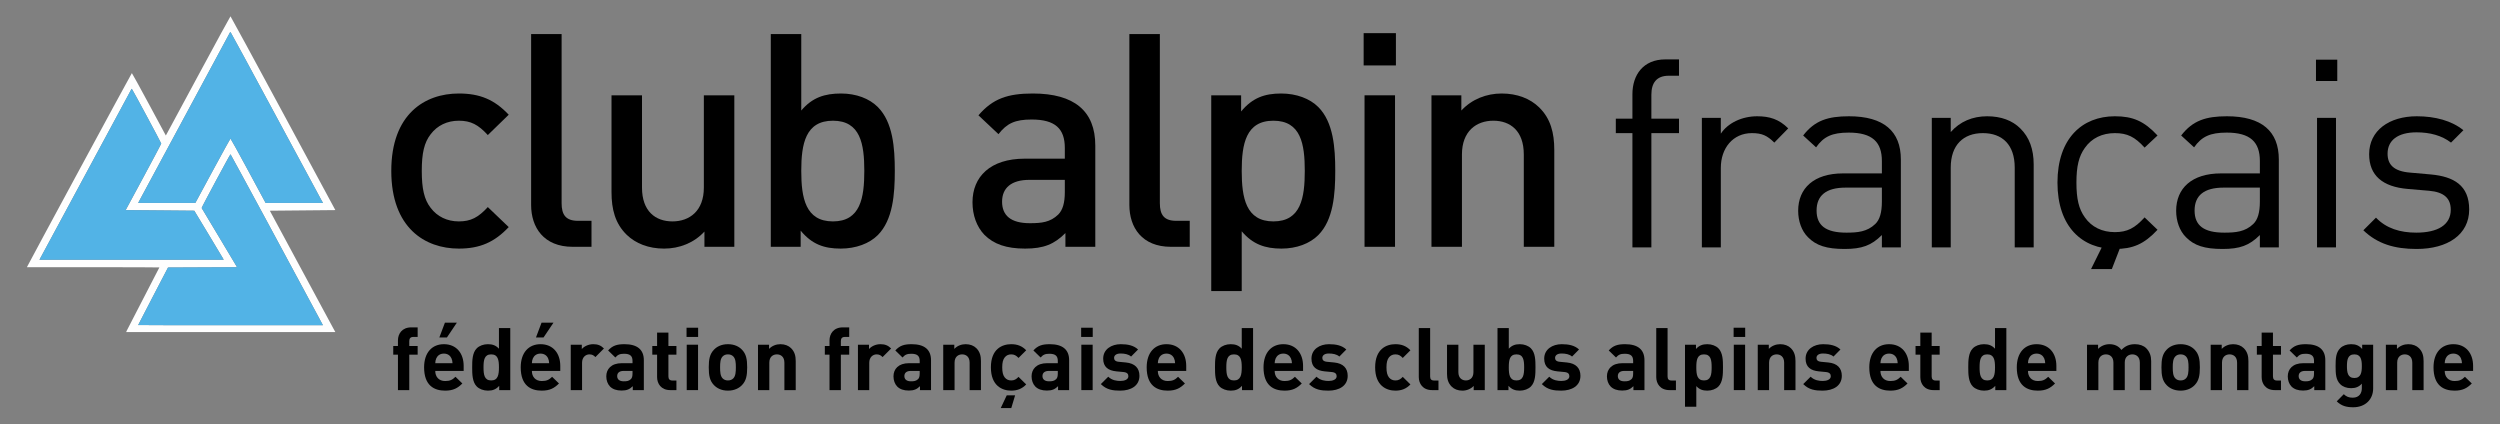 <?xml version="1.0" encoding="UTF-8" standalone="no"?>
<!-- Created with Inkscape (http://www.inkscape.org/) -->
<svg xmlns:dc="http://purl.org/dc/elements/1.1/" xmlns:cc="http://creativecommons.org/ns#" xmlns:rdf="http://www.w3.org/1999/02/22-rdf-syntax-ns#" xmlns:svg="http://www.w3.org/2000/svg" xmlns="http://www.w3.org/2000/svg" xmlns:sodipodi="http://sodipodi.sourceforge.net/DTD/sodipodi-0.dtd" xmlns:inkscape="http://www.inkscape.org/namespaces/inkscape" width="203.966" height="34.622" id="svg3692" sodipodi:version="0.32" inkscape:version="0.46" version="1.0" sodipodi:docname="Logo FFCAM (sans fond).svg" inkscape:output_extension="org.inkscape.output.svg.inkscape">
  <rect width="100%" height="100%" fill="#808080" stroke="none"/>
  <defs id="defs3694">
    <clipPath clipPathUnits="userSpaceOnUse" id="clipPath131">
      <path d="M 400.723,830.39 L 559.275,830.39 L 559.275,805.89 L 400.723,805.89" id="path133"/>
    </clipPath>
    <inkscape:perspective sodipodi:type="inkscape:persp3d" inkscape:vp_x="0 : 526.18109 : 1" inkscape:vp_y="0 : 1000 : 0" inkscape:vp_z="744.09448 : 526.18109 : 1" inkscape:persp3d-origin="372.04724 : 350.78739 : 1" id="perspective3700"/>
    <inkscape:perspective id="perspective3746" inkscape:persp3d-origin="372.04724 : 350.78739 : 1" inkscape:vp_z="744.09448 : 526.18109 : 1" inkscape:vp_y="0 : 1000 : 0" inkscape:vp_x="0 : 526.18109 : 1" sodipodi:type="inkscape:persp3d"/>
    <inkscape:perspective id="perspective3933" inkscape:persp3d-origin="372.04724 : 350.78739 : 1" inkscape:vp_z="744.09448 : 526.18109 : 1" inkscape:vp_y="0 : 1000 : 0" inkscape:vp_x="0 : 526.18109 : 1" sodipodi:type="inkscape:persp3d"/>
    <inkscape:perspective id="perspective4018" inkscape:persp3d-origin="372.04724 : 350.78739 : 1" inkscape:vp_z="744.09448 : 526.18109 : 1" inkscape:vp_y="0 : 1000 : 0" inkscape:vp_x="0 : 526.18109 : 1" sodipodi:type="inkscape:persp3d"/>
    <inkscape:perspective id="perspective4127" inkscape:persp3d-origin="372.04724 : 350.78739 : 1" inkscape:vp_z="744.09448 : 526.18109 : 1" inkscape:vp_y="0 : 1000 : 0" inkscape:vp_x="0 : 526.18109 : 1" sodipodi:type="inkscape:persp3d"/>
    <inkscape:perspective id="perspective4184" inkscape:persp3d-origin="372.04724 : 350.78739 : 1" inkscape:vp_z="744.09448 : 526.18109 : 1" inkscape:vp_y="0 : 1000 : 0" inkscape:vp_x="0 : 526.18109 : 1" sodipodi:type="inkscape:persp3d"/>
  </defs>
  <sodipodi:namedview id="base" pagecolor="#979797" bordercolor="#666666" borderopacity="1.0" inkscape:pageopacity="1" inkscape:pageshadow="2" inkscape:zoom="6.6677699" inkscape:cx="101.98313" inkscape:cy="17.311089" inkscape:document-units="px" inkscape:current-layer="layer1" showgrid="false" inkscape:object-paths="true" inkscape:object-nodes="true" objecttolerance="2" gridtolerance="2" guidetolerance="2" inkscape:snap-bbox="false" inkscape:snap-intersection-line-segments="true" inkscape:window-width="1440" inkscape:window-height="850" inkscape:window-x="-8" inkscape:window-y="-8" units="cm"/>
  <g inkscape:label="Calque 1" inkscape:groupmode="layer" id="layer1" transform="translate(-1187.289,519.628)">
    <g id="g3778" transform="translate(8.841,-1.423)">
      <g transform="matrix(9.6068804e-2,0,0,9.6068804e-2,1165.414,-453.797)" id="g2411">
        <g id="g3964" transform="matrix(0.53,0,0,0.53,23.489,-640.459)">
          <path style="fill:#fefefe" d="M 414.5,473.826 C 414.867,472.864 426.84,449.631 441.107,422.199 C 455.373,394.766 467.046,372.153 467.046,371.949 C 467.046,371.744 419.308,371.576 360.962,371.576 L 254.879,371.576 L 255.212,370.714 C 256.402,367.637 422.493,60.579 422.961,60.592 C 423.283,60.6 435.663,83.101 450.473,110.594 L 477.4,160.582 L 479.992,155.829 C 481.417,153.215 504.593,110.239 531.492,60.326 C 558.392,10.414 580.671,-30.424 581,-30.424 C 581.33,-30.424 619.264,39.439 665.298,124.826 L 748.996,280.076 L 696.51,280.576 L 644.024,281.076 L 693.096,372.076 C 720.086,422.126 743.707,465.889 745.588,469.326 L 749.008,475.576 L 581.42,475.576 L 413.832,475.576 L 414.5,473.826 z M 723.341,453.756 C 684.418,381.082 581.426,190.629 581.046,190.621 C 580.309,190.604 534.505,275.851 534.779,276.729 C 534.908,277.14 547.451,298.087 562.654,323.276 C 577.856,348.466 590.51,369.635 590.774,370.318 L 591.253,371.559 L 536.071,371.818 L 480.889,372.076 L 456.967,418.039 C 443.811,443.318 433.046,464.13 433.046,464.289 C 433.046,464.447 499.666,464.576 581.091,464.576 L 729.137,464.576 L 723.341,453.756 z M 569.176,357.819 C 568.659,356.853 558.053,339.19 545.609,318.569 L 522.982,281.076 L 468.007,280.576 L 413.033,280.076 L 441.539,227.219 C 457.218,198.147 470.046,173.969 470.046,173.49 C 470.046,172.498 424.365,87.48 423.264,86.424 L 422.546,85.735 L 354.046,212.812 C 316.371,282.704 283.157,344.318 280.236,349.732 L 274.927,359.576 L 422.522,359.576 L 570.116,359.576 L 569.176,357.819 z M 552.531,217.076 C 567.836,188.751 580.663,165.576 581.036,165.576 C 581.409,165.576 594.21,188.751 609.483,217.076 L 637.251,268.576 L 683.244,268.576 L 729.236,268.576 L 726.79,264.326 C 725.444,261.989 692.485,200.901 653.548,128.576 C 614.611,56.251 582.256,-3.454 581.649,-4.102 L 580.546,-5.28 L 511.546,122.831 C 473.596,193.292 440.411,254.91 437.803,259.759 L 433.06,268.576 L 478.882,268.576 L 524.704,268.576 L 552.531,217.076 z" id="path3959"/>
          <path style="fill:#52b3e6" d="M 433.046,464.289 C 433.046,464.13 443.811,443.318 456.967,418.039 L 480.889,372.076 L 536.071,371.818 L 591.253,371.559 L 590.774,370.318 C 590.51,369.635 577.856,348.466 562.654,323.276 C 547.451,298.087 534.908,277.14 534.779,276.729 C 534.505,275.851 580.309,190.604 581.046,190.621 C 581.426,190.629 684.418,381.082 723.341,453.756 L 729.137,464.576 L 581.091,464.576 C 499.666,464.576 433.046,464.447 433.046,464.289 z M 280.236,349.732 C 283.157,344.318 316.371,282.704 354.046,212.812 L 422.546,85.735 L 423.264,86.424 C 424.365,87.48 470.046,172.498 470.046,173.49 C 470.046,173.969 457.218,198.147 441.539,227.219 L 413.033,280.076 L 468.007,280.576 L 522.982,281.076 L 545.609,318.569 C 558.053,339.19 568.659,356.853 569.176,357.819 L 570.116,359.576 L 422.522,359.576 L 274.927,359.576 L 280.236,349.732 z M 437.803,259.759 C 440.411,254.91 473.596,193.292 511.546,122.831 L 580.546,-5.28 L 581.649,-4.102 C 582.256,-3.454 614.611,56.251 653.548,128.576 C 692.485,200.901 725.444,261.989 726.79,264.326 L 729.236,268.576 L 683.244,268.576 L 637.251,268.576 L 609.483,217.076 C 594.21,188.751 581.409,165.576 581.036,165.576 C 580.663,165.576 567.836,188.751 552.531,217.076 L 524.704,268.576 L 478.882,268.576 L 433.06,268.576 L 437.803,259.759 z" id="path3957"/>
        </g>
      </g>
      <g style="fill:#000000" id="g127" transform="matrix(1.25,0,0,-1.25,668.174,563.376)">
        <g transform="translate(10.379,32.738)" style="fill:#000000" clip-path="url(#clipPath131)" id="g129">
          <path id="path135" style="fill:#000000;fill-opacity:1;fill-rule:nonzero;stroke:none" d="M 427.787,816.301 C 425.564,816.301 423.379,817.666 423.379,821.372 C 423.379,825.078 425.564,826.424 427.787,826.424 C 429.153,826.424 430.108,826.033 431.044,825.039 L 429.679,823.712 C 429.054,824.395 428.567,824.648 427.787,824.648 C 427.027,824.648 426.383,824.337 425.954,823.771 C 425.525,823.225 425.369,822.523 425.369,821.372 C 425.369,820.22 425.525,819.499 425.954,818.954 C 426.383,818.388 427.027,818.076 427.787,818.076 C 428.567,818.076 429.054,818.33 429.679,819.011 L 431.044,817.705 C 430.108,816.711 429.153,816.301 427.787,816.301"/>
          <path id="path137" style="fill:#000000;fill-opacity:1;fill-rule:nonzero;stroke:none" d="M 435.218,816.418 C 433.326,816.418 432.506,817.686 432.506,819.149 L 432.506,830.305 L 434.496,830.305 L 434.496,819.266 C 434.496,818.505 434.769,818.114 435.569,818.114 L 436.447,818.114 L 436.447,816.418 L 435.218,816.418"/>
          <path id="path139" style="fill:#000000;fill-opacity:1;fill-rule:nonzero;stroke:none" d="M 443.818,816.418 L 443.818,817.413 C 443.136,816.671 442.18,816.301 441.186,816.301 C 440.172,816.301 439.333,816.633 438.748,817.199 C 437.987,817.939 437.753,818.876 437.753,819.987 L 437.753,826.306 L 439.743,826.306 L 439.743,820.28 C 439.743,818.739 440.621,818.076 441.731,818.076 C 442.844,818.076 443.78,818.759 443.78,820.28 L 443.78,826.306 L 445.769,826.306 L 445.769,816.418 L 443.818,816.418"/>
          <path id="path141" style="fill:#000000;fill-opacity:1;fill-rule:nonzero;stroke:none" d="M 452.206,824.648 C 450.411,824.648 450.138,823.127 450.138,821.372 C 450.138,819.616 450.411,818.076 452.206,818.076 C 454,818.076 454.253,819.616 454.253,821.372 C 454.253,823.127 454,824.648 452.206,824.648 z M 455.13,817.178 C 454.585,816.633 453.707,816.301 452.712,816.301 C 451.64,816.301 450.84,816.574 450.099,817.472 L 450.099,816.418 L 448.149,816.418 L 448.149,830.305 L 450.138,830.305 L 450.138,825.312 C 450.86,826.17 451.679,826.424 452.732,826.424 C 453.727,826.424 454.585,826.092 455.13,825.545 C 456.126,824.552 456.243,822.874 456.243,821.372 C 456.243,819.87 456.126,818.173 455.13,817.178"/>
          <path id="path143" style="fill:#000000;fill-opacity:1;fill-rule:nonzero;stroke:none" d="M 467.34,820.787 L 465.019,820.787 C 463.849,820.787 463.245,820.26 463.245,819.364 C 463.245,818.466 463.81,817.959 465.058,817.959 C 465.819,817.959 466.385,818.017 466.911,818.524 C 467.203,818.817 467.34,819.285 467.34,819.987 L 467.34,820.787 z M 467.379,816.418 L 467.379,817.315 C 466.658,816.593 465.974,816.301 464.747,816.301 C 463.517,816.301 462.699,816.593 462.093,817.199 C 461.587,817.724 461.314,818.485 461.314,819.325 C 461.314,820.982 462.464,822.171 464.727,822.171 L 467.34,822.171 L 467.34,822.874 C 467.34,824.122 466.717,824.726 465.175,824.726 C 464.083,824.726 463.557,824.473 463.01,823.771 L 461.703,825 C 462.64,826.092 463.615,826.424 465.253,826.424 C 467.964,826.424 469.329,825.273 469.329,823.029 L 469.329,816.418 L 467.379,816.418"/>
          <path id="path145" style="fill:#000000;fill-opacity:1;fill-rule:nonzero;stroke:none" d="M 474.264,816.418 C 472.372,816.418 471.553,817.686 471.553,819.149 L 471.553,830.305 L 473.543,830.305 L 473.543,819.266 C 473.543,818.505 473.815,818.114 474.615,818.114 L 475.493,818.114 L 475.493,816.418 L 474.264,816.418"/>
          <path id="path147" style="fill:#000000;fill-opacity:1;fill-rule:nonzero;stroke:none" d="M 480.954,824.648 C 479.16,824.648 478.886,823.127 478.886,821.372 C 478.886,819.616 479.16,818.076 480.954,818.076 C 482.748,818.076 483.002,819.616 483.002,821.372 C 483.002,823.127 482.748,824.648 480.954,824.648 z M 483.879,817.178 C 483.334,816.633 482.475,816.301 481.48,816.301 C 480.427,816.301 479.608,816.574 478.886,817.431 L 478.886,813.529 L 476.897,813.529 L 476.897,826.306 L 478.847,826.306 L 478.847,825.252 C 479.589,826.149 480.388,826.424 481.462,826.424 C 482.454,826.424 483.334,826.092 483.879,825.545 C 484.875,824.552 484.991,822.874 484.991,821.372 C 484.991,819.87 484.875,818.173 483.879,817.178"/>
          <path id="path149" style="fill:#000000;fill-opacity:1;fill-rule:nonzero;stroke:none" d="M 488.892,816.418 L 486.902,816.418 L 486.902,826.306 L 488.892,826.306 L 488.892,816.418 z M 486.844,828.256 L 486.844,830.363 L 488.95,830.363 L 488.95,828.256 L 486.844,828.256"/>
          <path id="path151" style="fill:#000000;fill-opacity:1;fill-rule:nonzero;stroke:none" d="M 497.297,816.418 L 497.297,822.445 C 497.297,823.986 496.42,824.648 495.309,824.648 C 494.198,824.648 493.26,823.965 493.26,822.445 L 493.26,816.418 L 491.271,816.418 L 491.271,826.306 L 493.221,826.306 L 493.221,825.312 C 493.904,826.053 494.86,826.424 495.854,826.424 C 496.869,826.424 497.707,826.092 498.292,825.526 C 499.053,824.786 499.287,823.849 499.287,822.737 L 499.287,816.418 L 497.297,816.418"/>
          <path id="path153" style="fill:#000000;fill-opacity:1;fill-rule:nonzero;stroke:none" d="M 505.624,823.838 L 505.624,816.38 L 504.387,816.38 L 504.387,823.838 L 503.303,823.838 L 503.303,824.783 L 504.387,824.783 L 504.387,826.38 C 504.387,827.635 505.091,828.65 506.535,828.65 L 507.427,828.65 L 507.427,827.584 L 506.758,827.584 C 505.967,827.584 505.624,827.12 505.624,826.347 L 505.624,824.783 L 507.427,824.783 L 507.427,823.838 L 505.624,823.838"/>
          <path id="path155" style="fill:#000000;fill-opacity:1;fill-rule:nonzero;stroke:none" d="M 513.647,823.219 C 513.181,823.683 512.837,823.838 512.184,823.838 C 510.948,823.838 510.157,822.859 510.157,821.569 L 510.157,816.38 L 508.919,816.38 L 508.919,824.834 L 510.157,824.834 L 510.157,823.803 C 510.62,824.508 511.55,824.938 512.528,824.938 C 513.336,824.938 513.953,824.749 514.556,824.147 L 513.647,823.219"/>
          <path id="path157" style="fill:#000000;fill-opacity:1;fill-rule:nonzero;stroke:none" d="M 520.669,820.281 L 518.299,820.281 C 517.028,820.281 516.407,819.765 516.407,818.785 C 516.407,817.806 517.01,817.342 518.35,817.342 C 519.07,817.342 519.706,817.393 520.24,817.909 C 520.53,818.185 520.669,818.665 520.669,819.37 L 520.669,820.281 z M 520.669,816.38 L 520.669,817.187 C 519.982,816.5 519.364,816.277 518.23,816.277 C 517.062,816.277 516.374,816.5 515.84,817.049 C 515.428,817.462 515.205,818.098 515.205,818.768 C 515.205,820.246 516.237,821.209 518.126,821.209 L 520.669,821.209 L 520.669,822.016 C 520.669,823.254 520.051,823.872 518.504,823.872 C 517.421,823.872 516.872,823.615 516.374,822.91 L 515.531,823.683 C 516.287,824.663 517.145,824.938 518.523,824.938 C 520.79,824.938 521.908,823.958 521.908,822.119 L 521.908,816.38 L 520.669,816.38"/>
          <path id="path159" style="fill:#000000;fill-opacity:1;fill-rule:nonzero;stroke:none" d="M 529.339,816.38 L 529.339,821.587 C 529.339,823.082 528.53,823.838 527.259,823.838 C 525.989,823.838 525.163,823.065 525.163,821.587 L 525.163,816.38 L 523.927,816.38 L 523.927,824.834 L 525.163,824.834 L 525.163,823.907 C 525.766,824.594 526.59,824.938 527.536,824.938 C 528.446,824.938 529.185,824.663 529.701,824.147 C 530.301,823.563 530.577,822.772 530.577,821.793 L 530.577,816.38 L 529.339,816.38"/>
          <path id="path161" style="fill:#000000;fill-opacity:1;fill-rule:nonzero;stroke:none" d="M 535.678,814.965 L 534.321,814.965 L 535.273,816.892 L 536.425,816.892 L 535.678,814.965 z M 535.875,816.277 C 533.745,816.277 532.129,817.72 532.129,820.607 C 532.129,823.494 533.745,824.938 535.875,824.938 C 537.044,824.938 537.781,824.628 538.66,823.683 L 537.816,822.893 C 537.18,823.597 536.683,823.838 535.875,823.838 C 535.051,823.838 534.362,823.511 533.917,822.875 C 533.522,822.325 533.367,821.672 533.367,820.607 C 533.367,819.541 533.522,818.889 533.917,818.338 C 534.362,817.702 535.051,817.376 535.875,817.376 C 536.683,817.376 537.18,817.635 537.816,818.338 L 538.66,817.53 C 537.781,816.587 537.044,816.277 535.875,816.277"/>
          <path id="path163" style="fill:#000000;fill-opacity:1;fill-rule:nonzero;stroke:none" d="M 545.34,820.281 L 542.968,820.281 C 541.698,820.281 541.079,819.765 541.079,818.785 C 541.079,817.806 541.681,817.342 543.02,817.342 C 543.742,817.342 544.379,817.393 544.911,817.909 C 545.203,818.185 545.34,818.665 545.34,819.37 L 545.34,820.281 z M 545.34,816.38 L 545.34,817.187 C 544.652,816.5 544.036,816.277 542.9,816.277 C 541.731,816.277 541.046,816.5 540.512,817.049 C 540.099,817.462 539.876,818.098 539.876,818.768 C 539.876,820.246 540.907,821.209 542.799,821.209 L 545.34,821.209 L 545.34,822.016 C 545.34,823.254 544.721,823.872 543.175,823.872 C 542.094,823.872 541.543,823.615 541.046,822.91 L 540.203,823.683 C 540.96,824.663 541.818,824.938 543.192,824.938 C 545.462,824.938 546.577,823.958 546.577,822.119 L 546.577,816.38 L 545.34,816.38"/>
          <path id="path165" style="fill:#000000;fill-opacity:1;fill-rule:nonzero;stroke:none" d="M 550.308,816.38 L 549.071,816.38 L 549.071,824.834 L 550.308,824.834 L 550.308,816.38 z M 549.002,827.24 L 549.002,828.632 L 550.392,828.632 L 550.392,827.24 L 549.002,827.24"/>
          <path id="path167" style="fill:#000000;fill-opacity:1;fill-rule:nonzero;stroke:none" d="M 555.567,816.277 C 554.14,816.277 553.021,816.603 552.094,817.496 L 552.918,818.321 C 553.59,817.617 554.499,817.342 555.548,817.342 C 556.94,817.342 557.799,817.841 557.799,818.837 C 557.799,819.576 557.371,819.988 556.39,820.075 L 554.998,820.194 C 553.35,820.332 552.472,821.071 552.472,822.462 C 552.472,824.009 553.778,824.938 555.584,824.938 C 556.785,824.938 557.867,824.645 558.624,824.027 L 557.816,823.219 C 557.216,823.683 556.44,823.889 555.567,823.889 C 554.328,823.889 553.675,823.356 553.675,822.497 C 553.675,821.776 554.087,821.345 555.153,821.26 L 556.51,821.14 C 557.987,821.002 559.002,820.435 559.002,818.854 C 559.002,817.222 557.609,816.277 555.567,816.277"/>
          <g id="g3639">
            <path d="M 424.553,809.38 L 424.553,807.065 L 423.814,807.065 L 423.814,809.38 L 423.507,809.38 L 423.507,809.943 L 423.814,809.943 L 423.814,810.313 C 423.814,810.733 424.076,811.159 424.678,811.159 L 425.1,811.159 L 425.1,810.535 L 424.81,810.535 C 424.634,810.535 424.553,810.437 424.553,810.267 L 424.553,809.943 L 425.1,809.943 L 425.1,809.38 L 424.553,809.38" style="fill:#000000;fill-opacity:1;fill-rule:nonzero;stroke:none" id="path169"/>
            <path d="M 427.011,810.501 L 426.516,810.501 L 426.88,811.467 L 427.659,811.467 L 427.011,810.501 z M 427.306,809.141 C 427.226,809.317 427.061,809.448 426.812,809.448 C 426.561,809.448 426.397,809.317 426.317,809.141 C 426.272,809.033 426.254,808.953 426.249,808.822 L 427.375,808.822 C 427.369,808.953 427.352,809.033 427.306,809.141 z M 426.249,808.317 C 426.249,807.934 426.481,807.657 426.897,807.657 C 427.222,807.657 427.38,807.747 427.568,807.934 L 428.018,807.498 C 427.716,807.197 427.426,807.03 426.891,807.03 C 426.192,807.03 425.521,807.35 425.521,808.55 C 425.521,809.516 426.043,810.062 426.812,810.062 C 427.637,810.062 428.103,809.459 428.103,808.646 L 428.103,808.317 L 426.249,808.317" style="fill:#000000;fill-opacity:1;fill-rule:nonzero;stroke:none" id="path171"/>
            <path d="M 429.9,809.397 C 429.456,809.397 429.399,809.033 429.399,808.55 C 429.399,808.067 429.456,807.696 429.9,807.696 C 430.344,807.696 430.406,808.067 430.406,808.55 C 430.406,809.033 430.344,809.397 429.9,809.397 z M 430.423,807.065 L 430.423,807.345 C 430.218,807.117 430.002,807.03 429.689,807.03 C 429.399,807.03 429.127,807.134 428.961,807.298 C 428.665,807.595 428.659,808.106 428.659,808.55 C 428.659,808.994 428.665,809.5 428.961,809.795 C 429.127,809.959 429.393,810.062 429.684,810.062 C 429.985,810.062 430.212,809.982 430.406,809.766 L 430.406,811.114 L 431.145,811.114 L 431.145,807.065 L 430.423,807.065" style="fill:#000000;fill-opacity:1;fill-rule:nonzero;stroke:none" id="path173"/>
            <path d="M 433.317,810.501 L 432.823,810.501 L 433.187,811.467 L 433.966,811.467 L 433.317,810.501 z M 433.613,809.141 C 433.534,809.317 433.369,809.448 433.118,809.448 C 432.868,809.448 432.704,809.317 432.623,809.141 C 432.578,809.033 432.561,808.953 432.556,808.822 L 433.682,808.822 C 433.676,808.953 433.658,809.033 433.613,809.141 z M 432.556,808.317 C 432.556,807.934 432.788,807.657 433.204,807.657 C 433.528,807.657 433.687,807.747 433.875,807.934 L 434.324,807.498 C 434.023,807.197 433.733,807.03 433.198,807.03 C 432.498,807.03 431.827,807.35 431.827,808.55 C 431.827,809.516 432.351,810.062 433.118,810.062 C 433.943,810.062 434.409,809.459 434.409,808.646 L 434.409,808.317 L 432.556,808.317" style="fill:#000000;fill-opacity:1;fill-rule:nonzero;stroke:none" id="path175"/>
            <path d="M 436.702,809.221 C 436.588,809.334 436.491,809.397 436.309,809.397 C 436.082,809.397 435.831,809.226 435.831,808.851 L 435.831,807.065 L 435.092,807.065 L 435.092,810.028 L 435.814,810.028 L 435.814,809.744 C 435.956,809.914 436.241,810.062 436.559,810.062 C 436.849,810.062 437.054,809.987 437.259,809.783 L 436.702,809.221" style="fill:#000000;fill-opacity:1;fill-rule:nonzero;stroke:none" id="path177"/>
            <path d="M 439.124,808.317 L 438.538,808.317 C 438.271,808.317 438.123,808.191 438.123,807.981 C 438.123,807.776 438.26,807.639 438.55,807.639 C 438.755,807.639 438.885,807.657 439.016,807.781 C 439.095,807.855 439.124,807.975 439.124,808.156 L 439.124,808.317 z M 439.141,807.065 L 439.141,807.321 C 438.942,807.123 438.755,807.036 438.413,807.036 C 438.078,807.036 437.833,807.123 437.656,807.298 C 437.498,807.463 437.412,807.701 437.412,807.964 C 437.412,808.436 437.736,808.822 438.425,808.822 L 439.124,808.822 L 439.124,808.971 C 439.124,809.295 438.965,809.437 438.572,809.437 C 438.288,809.437 438.157,809.369 438.004,809.193 L 437.531,809.653 C 437.822,809.971 438.106,810.062 438.601,810.062 C 439.432,810.062 439.863,809.71 439.863,809.016 L 439.863,807.065 L 439.141,807.065" style="fill:#000000;fill-opacity:1;fill-rule:nonzero;stroke:none" id="path179"/>
            <path d="M 441.586,807.065 C 440.984,807.065 440.728,807.492 440.728,807.913 L 440.728,809.38 L 440.415,809.38 L 440.415,809.943 L 440.728,809.943 L 440.728,810.819 L 441.467,810.819 L 441.467,809.943 L 441.99,809.943 L 441.99,809.38 L 441.467,809.38 L 441.467,807.958 C 441.467,807.788 441.546,807.691 441.723,807.691 L 441.99,807.691 L 441.99,807.065 L 441.586,807.065" style="fill:#000000;fill-opacity:1;fill-rule:nonzero;stroke:none" id="path181"/>
            <path d="M 443.401,807.065 L 442.662,807.065 L 442.662,810.028 L 443.401,810.028 L 443.401,807.065 z M 442.65,810.535 L 442.65,811.137 L 443.406,811.137 L 443.406,810.535 L 442.65,810.535" style="fill:#000000;fill-opacity:1;fill-rule:nonzero;stroke:none" id="path183"/>
            <path d="M 445.698,809.266 C 445.613,809.351 445.5,809.397 445.352,809.397 C 445.204,809.397 445.096,809.351 445.01,809.266 C 444.857,809.112 444.84,808.856 444.84,808.55 C 444.84,808.244 444.857,807.981 445.01,807.827 C 445.096,807.742 445.204,807.696 445.352,807.696 C 445.5,807.696 445.613,807.742 445.698,807.827 C 445.851,807.981 445.869,808.244 445.869,808.55 C 445.869,808.856 445.851,809.112 445.698,809.266 z M 446.272,807.395 C 446.091,807.202 445.79,807.03 445.352,807.03 C 444.914,807.03 444.618,807.202 444.436,807.395 C 444.169,807.673 444.1,808.009 444.1,808.55 C 444.1,809.083 444.169,809.42 444.436,809.698 C 444.618,809.892 444.914,810.062 445.352,810.062 C 445.79,810.062 446.091,809.892 446.272,809.698 C 446.54,809.42 446.608,809.083 446.608,808.55 C 446.608,808.009 446.54,807.673 446.272,807.395" style="fill:#000000;fill-opacity:1;fill-rule:nonzero;stroke:none" id="path185"/>
            <path d="M 449.037,807.065 L 449.037,808.856 C 449.037,809.26 448.78,809.397 448.548,809.397 C 448.314,809.397 448.053,809.26 448.053,808.856 L 448.053,807.065 L 447.314,807.065 L 447.314,810.028 L 448.036,810.028 L 448.036,809.755 C 448.229,809.959 448.502,810.062 448.775,810.062 C 449.07,810.062 449.309,809.965 449.474,809.801 C 449.713,809.562 449.776,809.282 449.776,808.96 L 449.776,807.065 L 449.037,807.065" style="fill:#000000;fill-opacity:1;fill-rule:nonzero;stroke:none" id="path187"/>
            <path d="M 452.722,809.38 L 452.722,807.065 L 451.982,807.065 L 451.982,809.38 L 451.676,809.38 L 451.676,809.943 L 451.982,809.943 L 451.982,810.313 C 451.982,810.733 452.245,811.159 452.847,811.159 L 453.268,811.159 L 453.268,810.535 L 452.978,810.535 C 452.802,810.535 452.722,810.437 452.722,810.267 L 452.722,809.943 L 453.268,809.943 L 453.268,809.38 L 452.722,809.38" style="fill:#000000;fill-opacity:1;fill-rule:nonzero;stroke:none" id="path189"/>
            <path d="M 455.446,809.221 C 455.332,809.334 455.236,809.397 455.054,809.397 C 454.827,809.397 454.576,809.226 454.576,808.851 L 454.576,807.065 L 453.837,807.065 L 453.837,810.028 L 454.559,810.028 L 454.559,809.744 C 454.701,809.914 454.985,810.062 455.303,810.062 C 455.594,810.062 455.799,809.987 456.004,809.783 L 455.446,809.221" style="fill:#000000;fill-opacity:1;fill-rule:nonzero;stroke:none" id="path191"/>
            <path d="M 457.868,808.317 L 457.283,808.317 C 457.015,808.317 456.868,808.191 456.868,807.981 C 456.868,807.776 457.005,807.639 457.294,807.639 C 457.5,807.639 457.629,807.657 457.761,807.781 C 457.84,807.855 457.868,807.975 457.868,808.156 L 457.868,808.317 z M 457.886,807.065 L 457.886,807.321 C 457.686,807.123 457.5,807.036 457.158,807.036 C 456.823,807.036 456.578,807.123 456.401,807.298 C 456.243,807.463 456.157,807.701 456.157,807.964 C 456.157,808.436 456.481,808.822 457.168,808.822 L 457.868,808.822 L 457.868,808.971 C 457.868,809.295 457.709,809.437 457.317,809.437 C 457.033,809.437 456.902,809.369 456.748,809.193 L 456.276,809.653 C 456.566,809.971 456.85,810.062 457.345,810.062 C 458.176,810.062 458.607,809.71 458.607,809.016 L 458.607,807.065 L 457.886,807.065" style="fill:#000000;fill-opacity:1;fill-rule:nonzero;stroke:none" id="path193"/>
            <path d="M 461.127,807.065 L 461.127,808.856 C 461.127,809.26 460.872,809.397 460.639,809.397 C 460.405,809.397 460.144,809.26 460.144,808.856 L 460.144,807.065 L 459.404,807.065 L 459.404,810.028 L 460.127,810.028 L 460.127,809.755 C 460.319,809.959 460.593,810.062 460.866,810.062 C 461.161,810.062 461.401,809.965 461.565,809.801 C 461.804,809.562 461.866,809.282 461.866,808.96 L 461.866,807.065 L 461.127,807.065" style="fill:#000000;fill-opacity:1;fill-rule:nonzero;stroke:none" id="path195"/>
            <path d="M 464.096,806.724 L 463.55,806.724 L 463.158,805.894 L 463.846,805.894 L 464.096,806.724 z M 464.819,807.435 L 464.318,807.929 C 464.164,807.765 464.034,807.696 463.841,807.696 C 463.664,807.696 463.527,807.759 463.42,807.89 C 463.305,808.032 463.255,808.236 463.255,808.55 C 463.255,808.861 463.305,809.061 463.42,809.204 C 463.527,809.334 463.664,809.397 463.841,809.397 C 464.034,809.397 464.164,809.328 464.318,809.164 L 464.819,809.664 C 464.557,809.937 464.25,810.062 463.841,810.062 C 463.248,810.062 462.515,809.749 462.515,808.55 C 462.515,807.35 463.248,807.03 463.841,807.03 C 464.25,807.03 464.557,807.162 464.819,807.435" style="fill:#000000;fill-opacity:1;fill-rule:nonzero;stroke:none" id="path197"/>
            <path d="M 466.882,808.317 L 466.296,808.317 C 466.029,808.317 465.881,808.191 465.881,807.981 C 465.881,807.776 466.018,807.639 466.307,807.639 C 466.512,807.639 466.644,807.657 466.774,807.781 C 466.853,807.855 466.882,807.975 466.882,808.156 L 466.882,808.317 z M 466.899,807.065 L 466.899,807.321 C 466.7,807.123 466.512,807.036 466.171,807.036 C 465.836,807.036 465.591,807.123 465.414,807.298 C 465.255,807.463 465.17,807.701 465.17,807.964 C 465.17,808.436 465.494,808.822 466.183,808.822 L 466.882,808.822 L 466.882,808.971 C 466.882,809.295 466.723,809.437 466.33,809.437 C 466.047,809.437 465.915,809.369 465.762,809.193 L 465.289,809.653 C 465.579,809.971 465.864,810.062 466.359,810.062 C 467.19,810.062 467.622,809.71 467.622,809.016 L 467.622,807.065 L 466.899,807.065" style="fill:#000000;fill-opacity:1;fill-rule:nonzero;stroke:none" id="path199"/>
            <path d="M 469.157,807.065 L 468.418,807.065 L 468.418,810.028 L 469.157,810.028 L 469.157,807.065 z M 468.406,810.535 L 468.406,811.137 L 469.162,811.137 L 469.162,810.535 L 468.406,810.535" style="fill:#000000;fill-opacity:1;fill-rule:nonzero;stroke:none" id="path201"/>
            <path d="M 470.954,807.03 C 470.487,807.03 470.066,807.082 469.691,807.457 L 470.175,807.94 C 470.419,807.696 470.738,807.662 470.965,807.662 C 471.221,807.662 471.488,807.747 471.488,807.969 C 471.488,808.118 471.408,808.22 471.176,808.244 L 470.709,808.288 C 470.175,808.339 469.844,808.572 469.844,809.119 C 469.844,809.731 470.385,810.062 470.988,810.062 C 471.449,810.062 471.835,809.982 472.12,809.716 L 471.665,809.255 C 471.494,809.409 471.233,809.454 470.977,809.454 C 470.681,809.454 470.556,809.317 470.556,809.17 C 470.556,809.061 470.601,808.936 470.862,808.913 L 471.329,808.868 C 471.916,808.811 472.211,808.499 472.211,807.998 C 472.211,807.345 471.654,807.03 470.954,807.03" style="fill:#000000;fill-opacity:1;fill-rule:nonzero;stroke:none" id="path203"/>
            <path d="M 474.468,809.141 C 474.389,809.317 474.224,809.448 473.974,809.448 C 473.724,809.448 473.559,809.317 473.48,809.141 C 473.433,809.033 473.416,808.953 473.411,808.822 L 474.537,808.822 C 474.532,808.953 474.514,809.033 474.468,809.141 z M 473.411,808.317 C 473.411,807.934 473.645,807.657 474.059,807.657 C 474.384,807.657 474.542,807.747 474.731,807.934 L 475.18,807.498 C 474.878,807.197 474.588,807.03 474.054,807.03 C 473.354,807.03 472.683,807.35 472.683,808.55 C 472.683,809.516 473.206,810.062 473.974,810.062 C 474.798,810.062 475.264,809.459 475.264,808.646 L 475.264,808.317 L 473.411,808.317" style="fill:#000000;fill-opacity:1;fill-rule:nonzero;stroke:none" id="path205"/>
            <path d="M 478.382,809.397 C 477.938,809.397 477.881,809.033 477.881,808.55 C 477.881,808.067 477.938,807.696 478.382,807.696 C 478.824,807.696 478.888,808.067 478.888,808.55 C 478.888,809.033 478.824,809.397 478.382,809.397 z M 478.905,807.065 L 478.905,807.345 C 478.7,807.117 478.484,807.03 478.171,807.03 C 477.881,807.03 477.608,807.134 477.443,807.298 C 477.147,807.595 477.142,808.106 477.142,808.55 C 477.142,808.994 477.147,809.5 477.443,809.795 C 477.608,809.959 477.875,810.062 478.165,810.062 C 478.466,810.062 478.694,809.982 478.888,809.766 L 478.888,811.114 L 479.627,811.114 L 479.627,807.065 L 478.905,807.065" style="fill:#000000;fill-opacity:1;fill-rule:nonzero;stroke:none" id="path207"/>
            <path d="M 482.095,809.141 C 482.015,809.317 481.851,809.448 481.6,809.448 C 481.35,809.448 481.186,809.317 481.105,809.141 C 481.059,809.033 481.041,808.953 481.036,808.822 L 482.164,808.822 C 482.157,808.953 482.14,809.033 482.095,809.141 z M 481.036,808.317 C 481.036,807.934 481.269,807.657 481.686,807.657 C 482.01,807.657 482.169,807.747 482.357,807.934 L 482.806,807.498 C 482.505,807.197 482.214,807.03 481.679,807.03 C 480.98,807.03 480.309,807.35 480.309,808.55 C 480.309,809.516 480.832,810.062 481.6,810.062 C 482.424,810.062 482.89,809.459 482.89,808.646 L 482.89,808.317 L 481.036,808.317" style="fill:#000000;fill-opacity:1;fill-rule:nonzero;stroke:none" id="path209"/>
            <path d="M 484.546,807.03 C 484.08,807.03 483.659,807.082 483.283,807.457 L 483.767,807.94 C 484.011,807.696 484.33,807.662 484.558,807.662 C 484.814,807.662 485.082,807.747 485.082,807.969 C 485.082,808.118 485.002,808.22 484.768,808.244 L 484.301,808.288 C 483.767,808.339 483.438,808.572 483.438,809.119 C 483.438,809.731 483.978,810.062 484.581,810.062 C 485.041,810.062 485.427,809.982 485.712,809.716 L 485.258,809.255 C 485.087,809.409 484.825,809.454 484.569,809.454 C 484.273,809.454 484.148,809.317 484.148,809.17 C 484.148,809.061 484.194,808.936 484.456,808.913 L 484.92,808.868 C 485.508,808.811 485.803,808.499 485.803,807.998 C 485.803,807.345 485.246,807.03 484.546,807.03" style="fill:#000000;fill-opacity:1;fill-rule:nonzero;stroke:none" id="path211"/>
            <path d="M 488.919,807.03 C 488.328,807.03 487.595,807.35 487.595,808.55 C 487.595,809.749 488.328,810.062 488.919,810.062 C 489.329,810.062 489.636,809.937 489.897,809.664 L 489.397,809.164 C 489.244,809.328 489.114,809.397 488.919,809.397 C 488.744,809.397 488.607,809.334 488.499,809.204 C 488.385,809.061 488.334,808.861 488.334,808.55 C 488.334,808.236 488.385,808.032 488.499,807.89 C 488.607,807.759 488.744,807.696 488.919,807.696 C 489.114,807.696 489.244,807.765 489.397,807.929 L 489.897,807.435 C 489.636,807.162 489.329,807.03 488.919,807.03" style="fill:#000000;fill-opacity:1;fill-rule:nonzero;stroke:none" id="path213"/>
            <path d="M 491.728,807.065 L 491.728,807.691 L 491.445,807.691 C 491.259,807.691 491.184,807.781 491.184,807.958 L 491.184,811.114 L 490.443,811.114 L 490.443,807.913 C 490.443,807.492 490.7,807.065 491.308,807.065 L 491.728,807.065" style="fill:#000000;fill-opacity:1;fill-rule:nonzero;stroke:none" id="path215"/>
            <path d="M 494.026,807.065 L 494.026,807.338 C 493.834,807.134 493.56,807.03 493.289,807.03 C 492.992,807.03 492.753,807.128 492.588,807.293 C 492.35,807.532 492.286,807.81 492.286,808.134 L 492.286,810.028 L 493.027,810.028 L 493.027,808.236 C 493.027,807.834 493.283,807.696 493.516,807.696 C 493.748,807.696 494.01,807.834 494.01,808.236 L 494.01,810.028 L 494.75,810.028 L 494.75,807.065 L 494.026,807.065" style="fill:#000000;fill-opacity:1;fill-rule:nonzero;stroke:none" id="path217"/>
            <path d="M 496.819,809.397 C 496.376,809.397 496.318,809.033 496.318,808.55 C 496.318,808.067 496.376,807.696 496.819,807.696 C 497.264,807.696 497.32,808.067 497.32,808.55 C 497.32,809.033 497.264,809.397 496.819,809.397 z M 497.758,807.298 C 497.593,807.134 497.325,807.03 497.037,807.03 C 496.723,807.03 496.501,807.117 496.297,807.345 L 496.297,807.065 L 495.581,807.065 L 495.581,811.114 L 496.318,811.114 L 496.318,809.766 C 496.514,809.982 496.736,810.062 497.037,810.062 C 497.325,810.062 497.593,809.959 497.758,809.795 C 498.054,809.5 498.06,808.994 498.06,808.55 C 498.06,808.106 498.054,807.595 497.758,807.298" style="fill:#000000;fill-opacity:1;fill-rule:nonzero;stroke:none" id="path219"/>
            <path d="M 499.738,807.03 C 499.271,807.03 498.85,807.082 498.474,807.457 L 498.959,807.94 C 499.202,807.696 499.521,807.662 499.748,807.662 C 500.005,807.662 500.271,807.747 500.271,807.969 C 500.271,808.118 500.193,808.22 499.959,808.244 L 499.493,808.288 C 498.959,808.339 498.629,808.572 498.629,809.119 C 498.629,809.731 499.168,810.062 499.771,810.062 C 500.232,810.062 500.619,809.982 500.902,809.716 L 500.447,809.255 C 500.277,809.409 500.016,809.454 499.759,809.454 C 499.464,809.454 499.339,809.317 499.339,809.17 C 499.339,809.061 499.383,808.936 499.646,808.913 L 500.112,808.868 C 500.698,808.811 500.994,808.499 500.994,807.998 C 500.994,807.345 500.436,807.03 499.738,807.03" style="fill:#000000;fill-opacity:1;fill-rule:nonzero;stroke:none" id="path221"/>
            <path d="M 504.434,808.317 L 503.85,808.317 C 503.582,808.317 503.435,808.191 503.435,807.981 C 503.435,807.776 503.57,807.639 503.859,807.639 C 504.066,807.639 504.195,807.657 504.327,807.781 C 504.406,807.855 504.434,807.975 504.434,808.156 L 504.434,808.317 z M 504.452,807.065 L 504.452,807.321 C 504.253,807.123 504.066,807.036 503.724,807.036 C 503.389,807.036 503.143,807.123 502.967,807.298 C 502.807,807.463 502.723,807.701 502.723,807.964 C 502.723,808.436 503.046,808.822 503.736,808.822 L 504.434,808.822 L 504.434,808.971 C 504.434,809.295 504.276,809.437 503.884,809.437 C 503.599,809.437 503.468,809.369 503.315,809.193 L 502.841,809.653 C 503.133,809.971 503.416,810.062 503.911,810.062 C 504.742,810.062 505.173,809.71 505.173,809.016 L 505.173,807.065 L 504.452,807.065" style="fill:#000000;fill-opacity:1;fill-rule:nonzero;stroke:none" id="path223"/>
            <path d="M 506.806,807.065 C 506.198,807.065 505.942,807.492 505.942,807.913 L 505.942,811.114 L 506.681,811.114 L 506.681,807.958 C 506.681,807.781 506.755,807.691 506.942,807.691 L 507.227,807.691 L 507.227,807.065 L 506.806,807.065" style="fill:#000000;fill-opacity:1;fill-rule:nonzero;stroke:none" id="path225"/>
            <path d="M 509.059,809.397 C 508.615,809.397 508.557,809.033 508.557,808.55 C 508.557,808.067 508.615,807.696 509.059,807.696 C 509.502,807.696 509.558,808.067 509.558,808.55 C 509.558,809.033 509.502,809.397 509.059,809.397 z M 509.997,807.298 C 509.832,807.134 509.564,807.03 509.274,807.03 C 508.972,807.03 508.75,807.111 508.557,807.327 L 508.557,805.979 L 507.819,805.979 L 507.819,810.028 L 508.535,810.028 L 508.535,809.749 C 508.74,809.977 508.962,810.062 509.274,810.062 C 509.564,810.062 509.832,809.959 509.997,809.795 C 510.292,809.5 510.298,808.994 510.298,808.55 C 510.298,808.106 510.292,807.595 509.997,807.298" style="fill:#000000;fill-opacity:1;fill-rule:nonzero;stroke:none" id="path227"/>
            <path d="M 511.742,807.065 L 511.003,807.065 L 511.003,810.028 L 511.742,810.028 L 511.742,807.065 z M 510.992,810.535 L 510.992,811.137 L 511.747,811.137 L 511.747,810.535 L 510.992,810.535" style="fill:#000000;fill-opacity:1;fill-rule:nonzero;stroke:none" id="path229"/>
            <path d="M 514.29,807.065 L 514.29,808.856 C 514.29,809.26 514.033,809.397 513.802,809.397 C 513.568,809.397 513.307,809.26 513.307,808.856 L 513.307,807.065 L 512.567,807.065 L 512.567,810.028 L 513.289,810.028 L 513.289,809.755 C 513.482,809.959 513.757,810.062 514.029,810.062 C 514.326,810.062 514.563,809.965 514.729,809.801 C 514.967,809.562 515.03,809.282 515.03,808.96 L 515.03,807.065 L 514.29,807.065" style="fill:#000000;fill-opacity:1;fill-rule:nonzero;stroke:none" id="path231"/>
            <path d="M 516.798,807.03 C 516.331,807.03 515.91,807.082 515.535,807.457 L 516.019,807.94 C 516.264,807.696 516.583,807.662 516.81,807.662 C 517.066,807.662 517.334,807.747 517.334,807.969 C 517.334,808.118 517.254,808.22 517.019,808.244 L 516.553,808.288 C 516.019,808.339 515.689,808.572 515.689,809.119 C 515.689,809.731 516.23,810.062 516.833,810.062 C 517.293,810.062 517.679,809.982 517.965,809.716 L 517.51,809.255 C 517.337,809.409 517.077,809.454 516.821,809.454 C 516.525,809.454 516.4,809.317 516.4,809.17 C 516.4,809.061 516.445,808.936 516.707,808.913 L 517.174,808.868 C 517.759,808.811 518.054,808.499 518.054,807.998 C 518.054,807.345 517.497,807.03 516.798,807.03" style="fill:#000000;fill-opacity:1;fill-rule:nonzero;stroke:none" id="path233"/>
            <path d="M 521.632,809.141 C 521.553,809.317 521.388,809.448 521.137,809.448 C 520.887,809.448 520.723,809.317 520.643,809.141 C 520.598,809.033 520.58,808.953 520.574,808.822 L 521.7,808.822 C 521.694,808.953 521.679,809.033 521.632,809.141 z M 520.574,808.317 C 520.574,807.934 520.807,807.657 521.222,807.657 C 521.547,807.657 521.706,807.747 521.894,807.934 L 522.343,807.498 C 522.041,807.197 521.752,807.03 521.217,807.03 C 520.519,807.03 519.847,807.35 519.847,808.55 C 519.847,809.516 520.37,810.062 521.137,810.062 C 521.962,810.062 522.428,809.459 522.428,808.646 L 522.428,808.317 L 520.574,808.317" style="fill:#000000;fill-opacity:1;fill-rule:nonzero;stroke:none" id="path235"/>
            <path d="M 524.037,807.065 C 523.434,807.065 523.178,807.492 523.178,807.913 L 523.178,809.38 L 522.866,809.38 L 522.866,809.943 L 523.178,809.943 L 523.178,810.819 L 523.918,810.819 L 523.918,809.943 L 524.441,809.943 L 524.441,809.38 L 523.918,809.38 L 523.918,807.958 C 523.918,807.788 523.998,807.691 524.174,807.691 L 524.441,807.691 L 524.441,807.065 L 524.037,807.065" style="fill:#000000;fill-opacity:1;fill-rule:nonzero;stroke:none" id="path237"/>
            <path d="M 527.547,809.397 C 527.103,809.397 527.046,809.033 527.046,808.55 C 527.046,808.067 527.103,807.696 527.547,807.696 C 527.99,807.696 528.053,808.067 528.053,808.55 C 528.053,809.033 527.99,809.397 527.547,809.397 z M 528.071,807.065 L 528.071,807.345 C 527.864,807.117 527.649,807.03 527.336,807.03 C 527.046,807.03 526.773,807.134 526.609,807.298 C 526.314,807.595 526.307,808.106 526.307,808.55 C 526.307,808.994 526.314,809.5 526.609,809.795 C 526.773,809.959 527.041,810.062 527.331,810.062 C 527.632,810.062 527.859,809.982 528.053,809.766 L 528.053,811.114 L 528.793,811.114 L 528.793,807.065 L 528.071,807.065" style="fill:#000000;fill-opacity:1;fill-rule:nonzero;stroke:none" id="path239"/>
            <path d="M 531.261,809.141 C 531.181,809.317 531.016,809.448 530.765,809.448 C 530.516,809.448 530.351,809.317 530.27,809.141 C 530.225,809.033 530.209,808.953 530.204,808.822 L 531.329,808.822 C 531.322,808.953 531.306,809.033 531.261,809.141 z M 530.204,808.317 C 530.204,807.934 530.436,807.657 530.852,807.657 C 531.175,807.657 531.335,807.747 531.523,807.934 L 531.971,807.498 C 531.67,807.197 531.381,807.03 530.846,807.03 C 530.145,807.03 529.474,807.35 529.474,808.55 C 529.474,809.516 529.998,810.062 530.765,810.062 C 531.59,810.062 532.058,809.459 532.058,808.646 L 532.058,808.317 L 530.204,808.317" style="fill:#000000;fill-opacity:1;fill-rule:nonzero;stroke:none" id="path241"/>
            <path d="M 537.506,807.065 L 537.506,808.856 C 537.506,809.26 537.249,809.397 537.016,809.397 C 536.789,809.397 536.522,809.26 536.522,808.873 L 536.522,807.065 L 535.781,807.065 L 535.781,808.856 C 535.781,809.26 535.525,809.397 535.292,809.397 C 535.06,809.397 534.799,809.26 534.799,808.856 L 534.799,807.065 L 534.058,807.065 L 534.058,810.028 L 534.781,810.028 L 534.781,809.755 C 534.973,809.954 535.249,810.062 535.52,810.062 C 535.851,810.062 536.117,809.943 536.305,809.687 C 536.556,809.949 536.823,810.062 537.193,810.062 C 537.488,810.062 537.756,809.965 537.92,809.801 C 538.159,809.562 538.245,809.282 538.245,808.96 L 538.245,807.065 L 537.506,807.065" style="fill:#000000;fill-opacity:1;fill-rule:nonzero;stroke:none" id="path243"/>
            <path d="M 540.513,809.266 C 540.429,809.351 540.315,809.397 540.167,809.397 C 540.019,809.397 539.911,809.351 539.826,809.266 C 539.672,809.112 539.654,808.856 539.654,808.55 C 539.654,808.244 539.672,807.981 539.826,807.827 C 539.911,807.742 540.019,807.696 540.167,807.696 C 540.315,807.696 540.429,807.742 540.513,807.827 C 540.666,807.981 540.684,808.244 540.684,808.55 C 540.684,808.856 540.666,809.112 540.513,809.266 z M 541.087,807.395 C 540.905,807.202 540.604,807.03 540.167,807.03 C 539.729,807.03 539.432,807.202 539.25,807.395 C 538.983,807.673 538.916,808.009 538.916,808.55 C 538.916,809.083 538.983,809.42 539.25,809.698 C 539.432,809.892 539.729,810.062 540.167,810.062 C 540.604,810.062 540.905,809.892 541.087,809.698 C 541.354,809.42 541.424,809.083 541.424,808.55 C 541.424,808.009 541.354,807.673 541.087,807.395" style="fill:#000000;fill-opacity:1;fill-rule:nonzero;stroke:none" id="path245"/>
            <path d="M 543.853,807.065 L 543.853,808.856 C 543.853,809.26 543.596,809.397 543.364,809.397 C 543.13,809.397 542.868,809.26 542.868,808.856 L 542.868,807.065 L 542.129,807.065 L 542.129,810.028 L 542.85,810.028 L 542.85,809.755 C 543.045,809.959 543.318,810.062 543.591,810.062 C 543.887,810.062 544.125,809.965 544.29,809.801 C 544.529,809.562 544.592,809.282 544.592,808.96 L 544.592,807.065 L 543.853,807.065" style="fill:#000000;fill-opacity:1;fill-rule:nonzero;stroke:none" id="path247"/>
            <path d="M 546.314,807.065 C 545.71,807.065 545.456,807.492 545.456,807.913 L 545.456,809.38 L 545.143,809.38 L 545.143,809.943 L 545.456,809.943 L 545.456,810.819 L 546.194,810.819 L 546.194,809.943 L 546.718,809.943 L 546.718,809.38 L 546.194,809.38 L 546.194,807.958 C 546.194,807.788 546.274,807.691 546.451,807.691 L 546.718,807.691 L 546.718,807.065 L 546.314,807.065" style="fill:#000000;fill-opacity:1;fill-rule:nonzero;stroke:none" id="path249"/>
            <path d="M 548.874,808.317 L 548.288,808.317 C 548.02,808.317 547.872,808.191 547.872,807.981 C 547.872,807.776 548.008,807.639 548.298,807.639 C 548.503,807.639 548.634,807.657 548.766,807.781 C 548.845,807.855 548.874,807.975 548.874,808.156 L 548.874,808.317 z M 548.89,807.065 L 548.89,807.321 C 548.691,807.123 548.503,807.036 548.163,807.036 C 547.827,807.036 547.581,807.123 547.404,807.298 C 547.246,807.463 547.161,807.701 547.161,807.964 C 547.161,808.436 547.485,808.822 548.174,808.822 L 548.874,808.822 L 548.874,808.971 C 548.874,809.295 548.713,809.437 548.321,809.437 C 548.036,809.437 547.906,809.369 547.752,809.193 L 547.28,809.653 C 547.571,809.971 547.855,810.062 548.35,810.062 C 549.18,810.062 549.611,809.71 549.611,809.016 L 549.611,807.065 L 548.89,807.065" style="fill:#000000;fill-opacity:1;fill-rule:nonzero;stroke:none" id="path251"/>
            <path d="M 551.507,809.397 C 551.068,809.397 551.023,809.021 551.023,808.629 C 551.023,808.236 551.068,807.855 551.507,807.855 C 551.943,807.855 551.995,808.236 551.995,808.629 C 551.995,809.021 551.943,809.397 551.507,809.397 z M 551.432,805.945 C 550.977,805.945 550.664,806.036 550.357,806.331 L 550.817,806.797 C 550.982,806.639 551.147,806.57 551.399,806.57 C 551.842,806.57 551.995,806.883 551.995,807.184 L 551.995,807.486 C 551.801,807.27 551.58,807.191 551.291,807.191 C 551,807.191 550.749,807.287 550.585,807.452 C 550.306,807.73 550.282,808.111 550.282,808.629 C 550.282,809.147 550.306,809.522 550.585,809.801 C 550.749,809.965 551.005,810.062 551.295,810.062 C 551.608,810.062 551.813,809.977 552.017,809.749 L 552.017,810.028 L 552.734,810.028 L 552.734,807.173 C 552.734,806.462 552.228,805.945 551.432,805.945" style="fill:#000000;fill-opacity:1;fill-rule:nonzero;stroke:none" id="path253"/>
            <path d="M 555.288,807.065 L 555.288,808.856 C 555.288,809.26 555.032,809.397 554.798,809.397 C 554.565,809.397 554.303,809.26 554.303,808.856 L 554.303,807.065 L 553.564,807.065 L 553.564,810.028 L 554.287,810.028 L 554.287,809.755 C 554.481,809.959 554.752,810.062 555.026,810.062 C 555.321,810.062 555.561,809.965 555.725,809.801 C 555.964,809.562 556.026,809.282 556.026,808.96 L 556.026,807.065 L 555.288,807.065" style="fill:#000000;fill-opacity:1;fill-rule:nonzero;stroke:none" id="path255"/>
            <path d="M 558.462,809.141 C 558.383,809.317 558.216,809.448 557.966,809.448 C 557.716,809.448 557.552,809.317 557.471,809.141 C 557.425,809.033 557.409,808.953 557.404,808.822 L 558.53,808.822 C 558.523,808.953 558.506,809.033 558.462,809.141 z M 557.404,808.317 C 557.404,807.934 557.637,807.657 558.052,807.657 C 558.376,807.657 558.535,807.747 558.723,807.934 L 559.173,807.498 C 558.87,807.197 558.58,807.03 558.047,807.03 C 557.346,807.03 556.674,807.35 556.674,808.55 C 556.674,809.516 557.198,810.062 557.966,810.062 C 558.791,810.062 559.257,809.459 559.257,808.646 L 559.257,808.317 L 557.404,808.317" style="fill:#000000;fill-opacity:1;fill-rule:nonzero;stroke:none" id="path257"/>
          </g>
        </g>
      </g>
    </g>
  </g>
</svg>